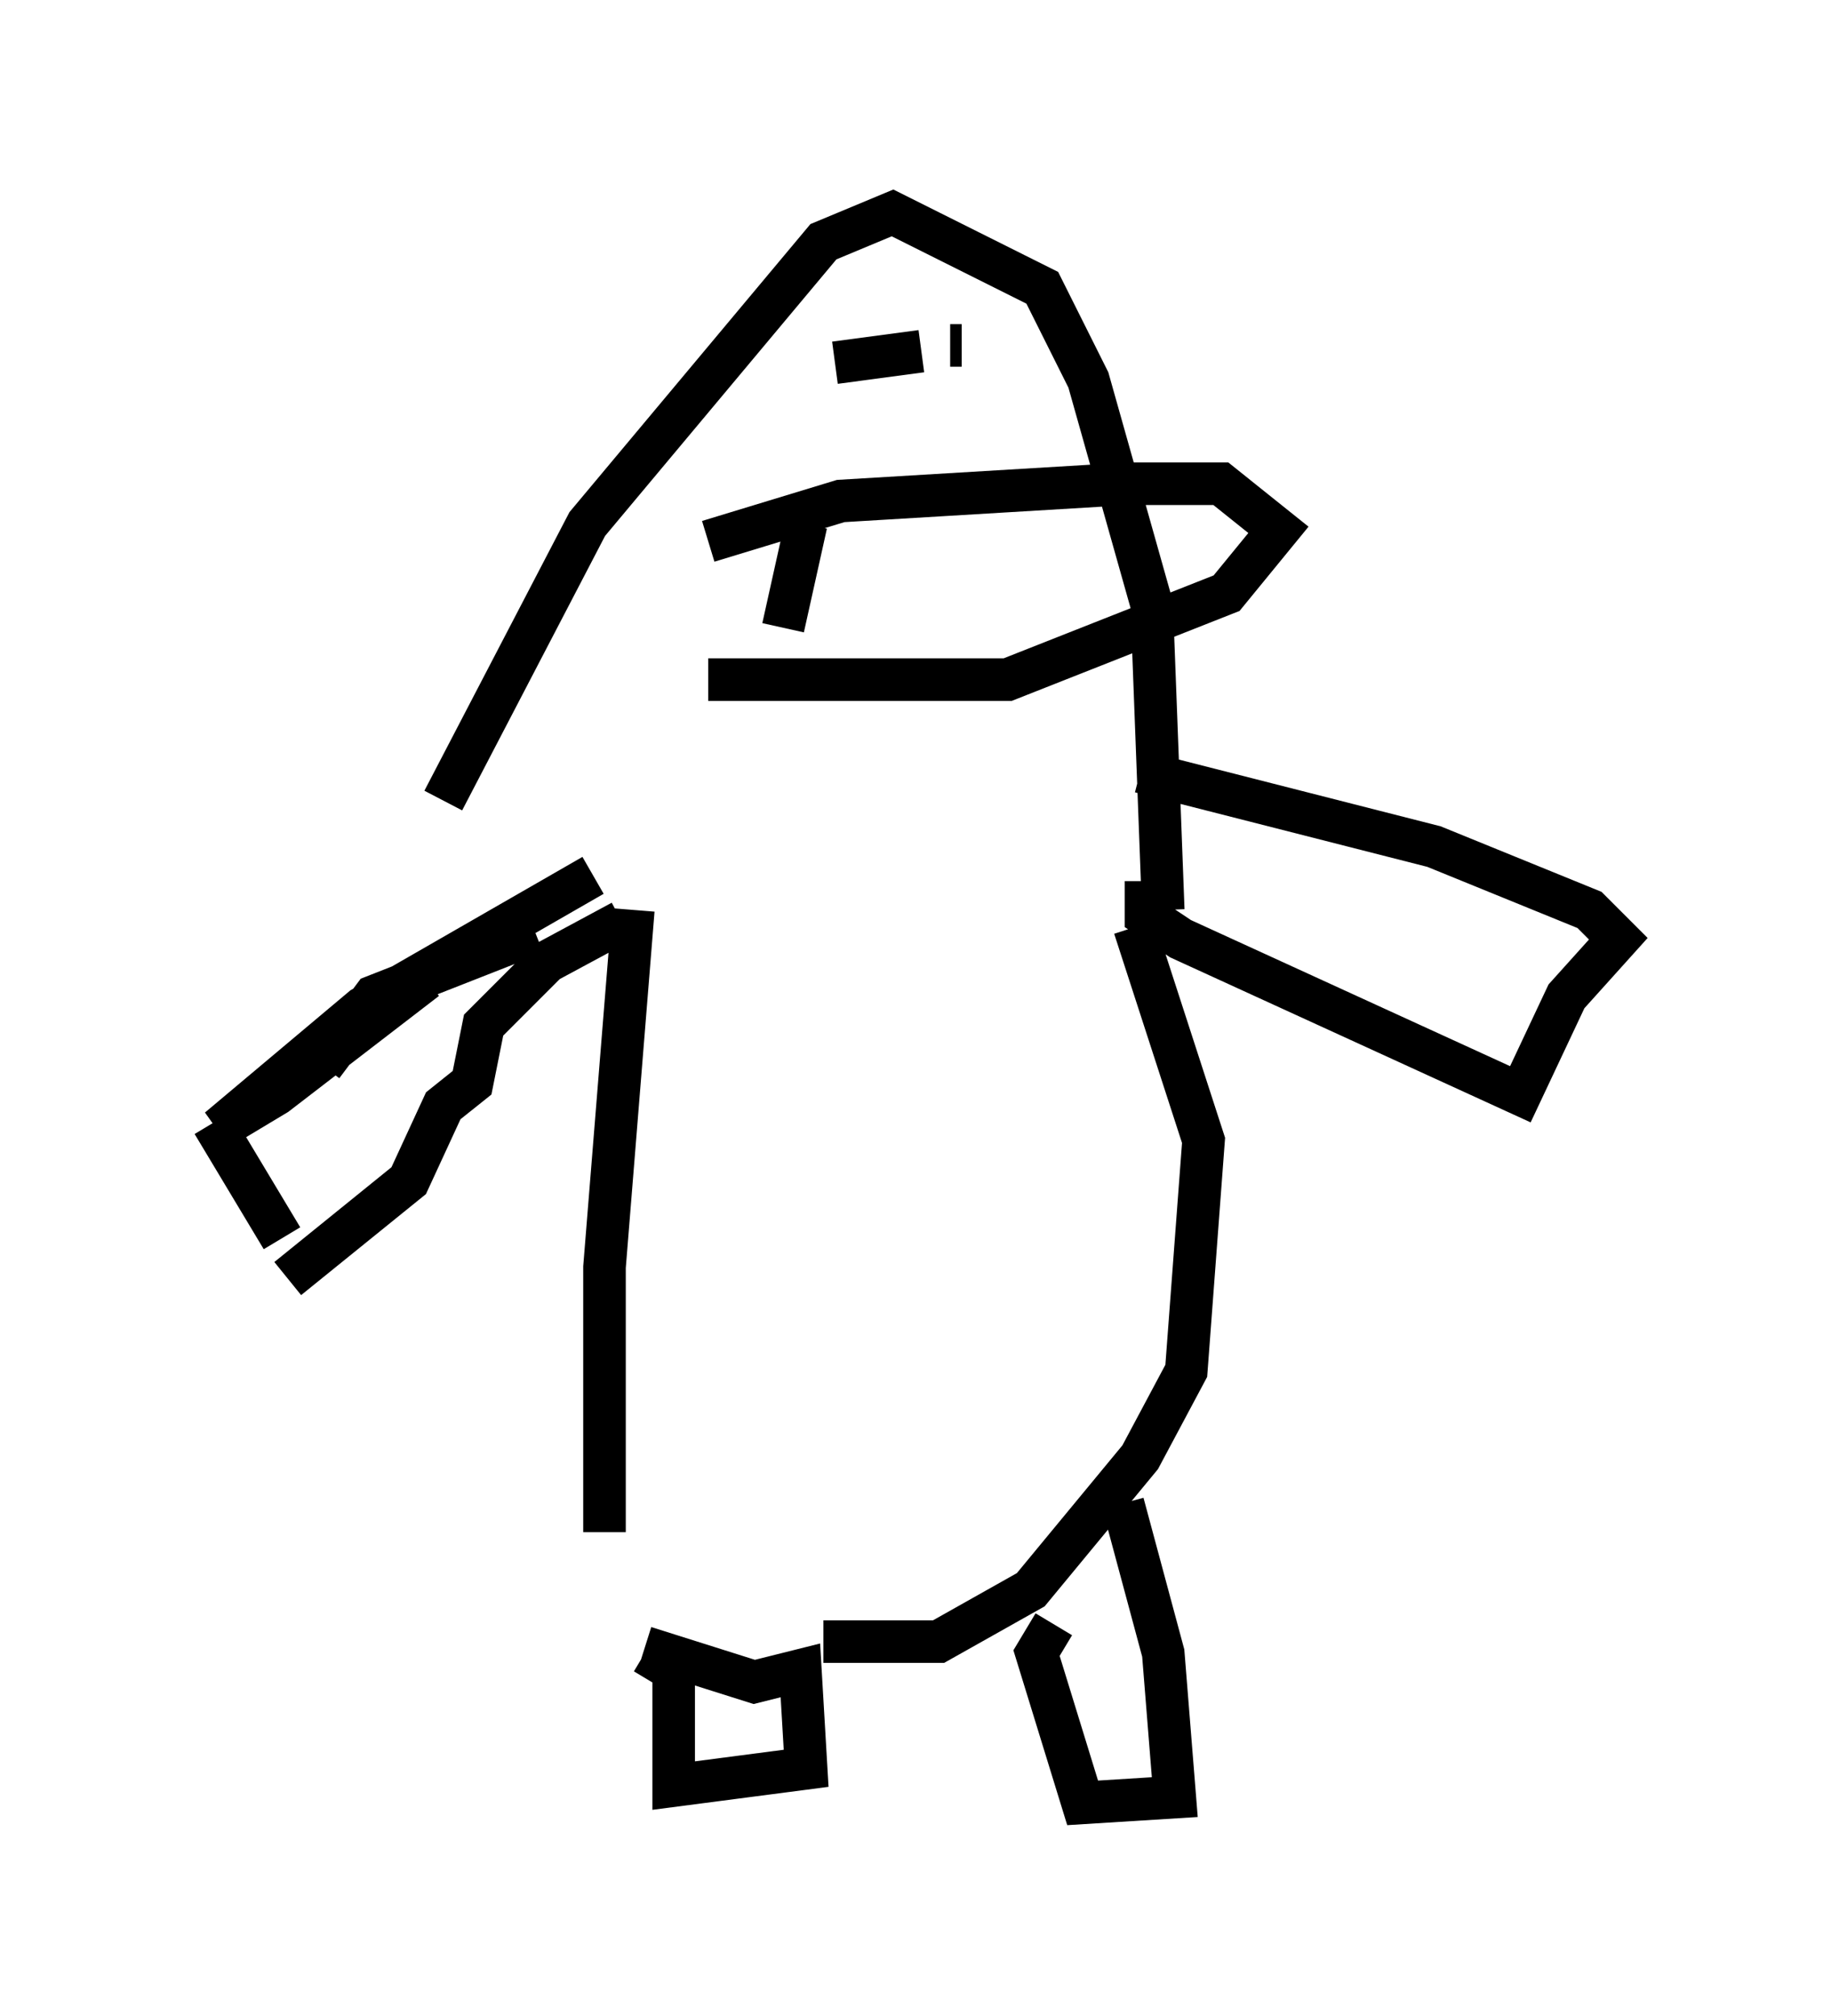 <?xml version="1.0" encoding="utf-8" ?>
<svg baseProfile="full" height="47.347" version="1.1" width="43.017" xmlns="http://www.w3.org/2000/svg" xmlns:ev="http://www.w3.org/2001/xml-events" xmlns:xlink="http://www.w3.org/1999/xlink"><defs /><rect fill="white" height="47.347" width="43.017" x="0" y="0" /><path d="M15.555, 39.1 m-1.353, -3.112 l0.0, -6.225 0.677, -8.39 m0.271, 17.456 l0.677, 0.406 0.0, 2.706 l3.112, -0.406 -0.135, -2.3 l-1.083, 0.271 -2.571, -0.812 m4.195, -0.135 l2.706, 0.0 2.165, -1.218 l2.571, -3.112 1.083, -2.03 l0.406, -5.413 -1.624, -5.007 m-1.894, 16.373 l-0.406, 0.677 1.083, 3.518 l2.165, -0.135 -0.271, -3.383 l-0.947, -3.518 m-11.773, -13.667 l-1.759, 0.947 -1.488, 1.488 l-0.271, 1.353 -0.677, 0.541 l-0.812, 1.759 -2.842, 2.3 m-0.135, -0.947 l-1.624, -2.706 m2.571, -1.353 l1.218, -1.624 3.789, -1.488 m-2.571, 1.083 l-3.518, 2.706 -1.353, 0.812 l3.383, -2.842 5.413, -3.112 m12.99, 0.135 l0.0, 0.812 0.812, 0.541 l7.984, 3.654 1.083, -2.3 l1.218, -1.353 -0.677, -0.677 l-3.654, -1.488 -6.901, -1.759 m0.541, 3.248 l-0.271, -7.172 -1.488, -5.277 l-1.083, -2.165 -3.518, -1.759 l-1.624, 0.677 -5.548, 6.631 l-3.383, 6.495 m6.225, -6.089 l3.112, -0.947 6.766, -0.406 l2.165, 0.0 1.353, 1.083 l-1.218, 1.488 -5.142, 2.03 l-7.036, 0.0 m2.3, -3.654 l-0.541, 2.436 m1.218, -6.225 l2.03, -0.271 m0.677, -0.135 l0.271, 0.0 " fill="none" stroke="black" stroke-width="1" /></svg>